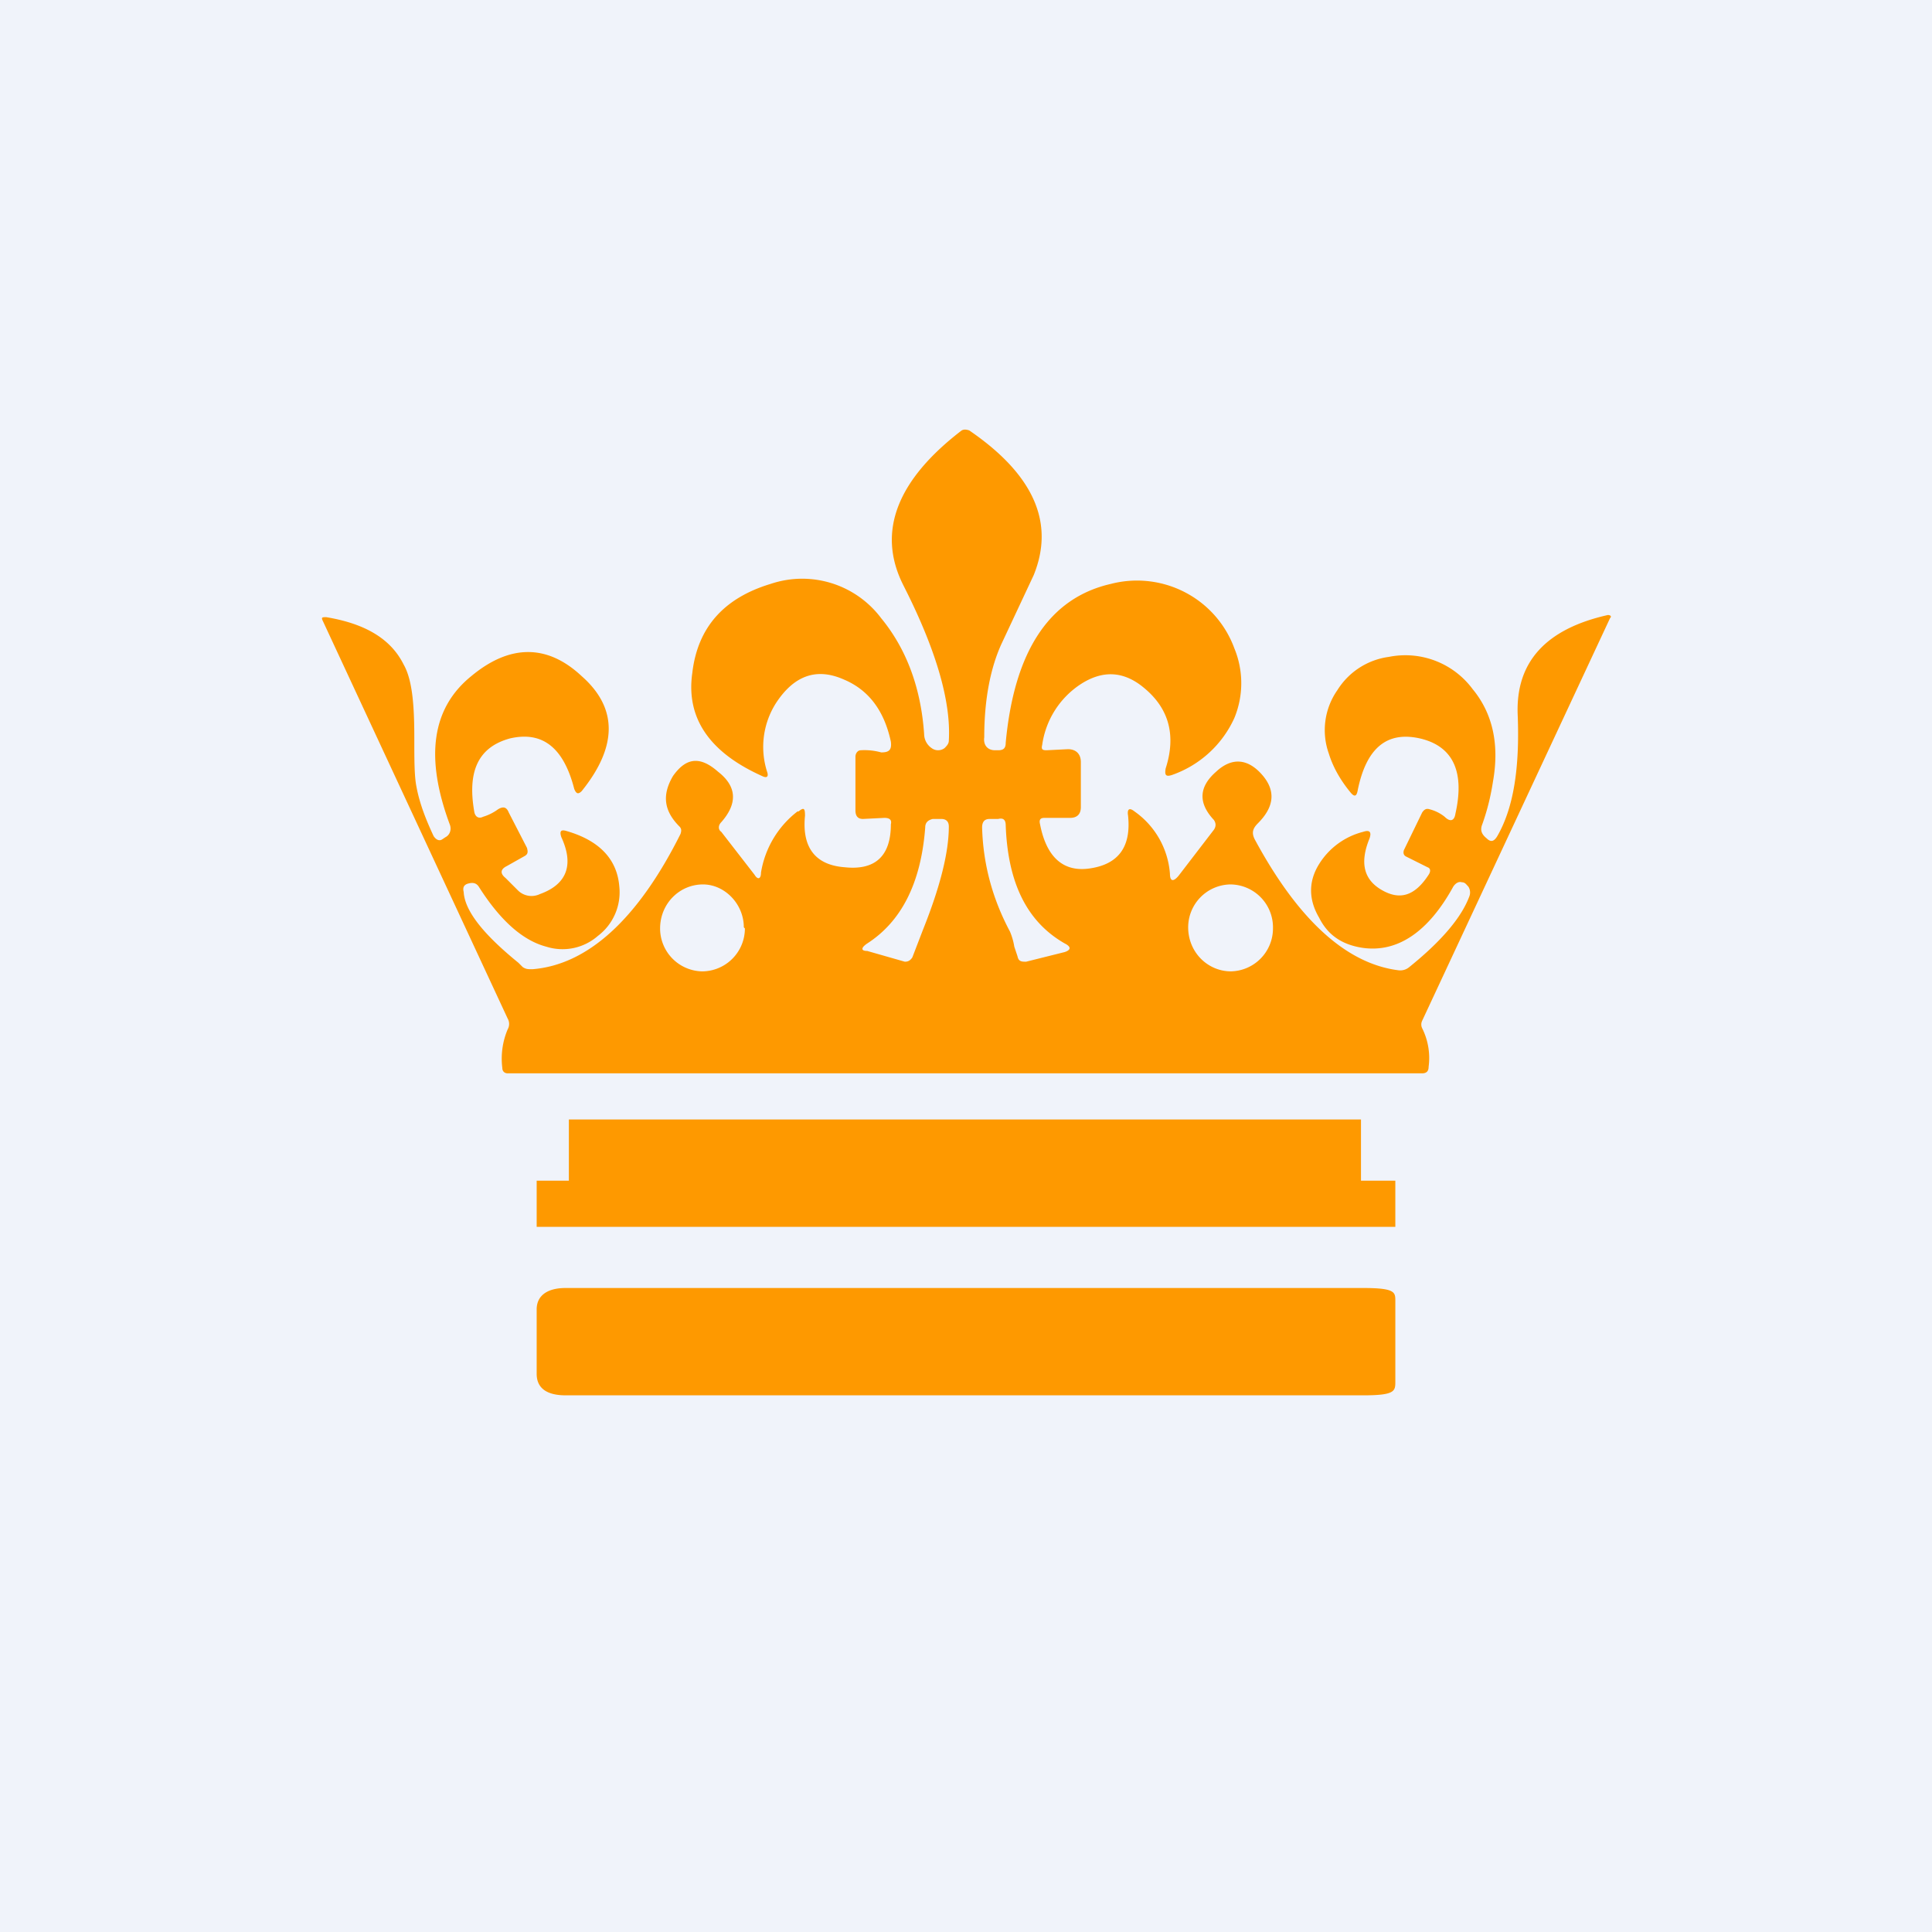 <!-- by TradingView --><svg width="18" height="18" viewBox="0 0 18 18" xmlns="http://www.w3.org/2000/svg"><path fill="#F0F3FA" d="M0 0h18v18H0z"/><path fill-rule="evenodd" d="M7.43 7.56a.9.9 0 0 0-.34.57c0 .06-.03.07-.06.02l-.31-.4c-.03-.02-.03-.06 0-.09.15-.17.15-.33-.03-.47-.17-.15-.3-.13-.42.04-.1.17-.09.32.06.47.02.02.02.04.01.07-.4.8-.87 1.22-1.38 1.26-.04 0-.06 0-.09-.02l-.04-.04c-.32-.26-.5-.48-.51-.66-.01-.04 0-.07.05-.08.04-.01.07 0 .09.03.19.3.4.5.63.56a.5.5 0 0 0 .48-.1.51.51 0 0 0 .2-.46c-.02-.25-.18-.43-.5-.52-.04-.01-.06 0-.04.06.12.26.05.44-.2.53a.18.18 0 0 1-.2-.03l-.12-.12c-.05-.04-.05-.08.01-.11l.16-.09c.04-.02.04-.04.03-.08l-.17-.33c-.02-.05-.05-.06-.1-.03a.46.46 0 0 1-.14.07c-.04.02-.07 0-.08-.04-.07-.39.04-.61.33-.69.3-.07.5.08.6.47.02.05.04.05.07.02.33-.41.34-.77 0-1.07-.32-.3-.67-.3-1.03 0-.37.3-.43.76-.2 1.38.02.05 0 .1-.04.12l-.03.02c-.03.02-.06 0-.08-.03-.07-.15-.13-.3-.16-.46-.02-.1-.02-.25-.02-.46 0-.31-.02-.54-.1-.68-.12-.24-.36-.38-.72-.44-.04 0-.05 0-.03.04l1.72 3.7a.1.1 0 0 1 0 .1.7.7 0 0 0-.05.36c0 .03.02.05.05.05h8.52c.04 0 .06-.02.06-.06a.62.62 0 0 0-.06-.36.08.08 0 0 1 0-.07L15 5.76c.02-.02 0-.03-.02-.03-.58.13-.86.44-.84.93.02.5-.04.87-.19 1.13-.03.05-.06.06-.1.02-.05-.04-.06-.08-.04-.13.05-.14.08-.27.1-.4.06-.34 0-.63-.19-.86a.78.78 0 0 0-.78-.3.67.67 0 0 0-.48.31.65.65 0 0 0-.08.59c.04.13.11.25.2.36.04.05.06.04.07-.02.08-.39.27-.55.58-.48.3.07.42.3.33.7-.01.07-.05.08-.1.03a.37.37 0 0 0-.14-.07c-.03-.01-.05 0-.07.03l-.17.35c-.01.03 0 .05.02.06l.2.1c.03.01.03.04.01.07-.13.2-.27.24-.44.14-.17-.1-.2-.26-.11-.48.02-.06 0-.08-.06-.06a.68.68 0 0 0-.41.3c-.1.16-.1.33 0 .5.08.16.21.25.4.28.33.05.62-.15.85-.57.02-.03.05-.05.08-.04.03 0 .04.02.06.04a.1.1 0 0 1 .01.09c-.07.19-.25.41-.56.66a.13.13 0 0 1-.1.03c-.48-.06-.93-.46-1.34-1.22-.03-.06-.02-.1.03-.15.15-.15.17-.3.04-.45-.13-.15-.28-.17-.43-.03-.16.14-.17.29-.02.45.02.03.02.06 0 .09l-.33.43c-.05.06-.08.05-.08-.02a.78.78 0 0 0-.33-.58c-.05-.04-.07-.02-.06.04.03.29-.09.45-.35.49-.25.04-.41-.1-.47-.41-.01-.04 0-.06.04-.06h.24c.06 0 .1-.03.1-.1V7.1c0-.08-.05-.12-.12-.12l-.2.01c-.04 0-.05-.01-.04-.05a.81.81 0 0 1 .35-.56c.21-.14.41-.13.6.03.23.19.3.44.2.75-.01.06 0 .08.06.06a1 1 0 0 0 .58-.53.85.85 0 0 0 0-.65.96.96 0 0 0-.42-.5.97.97 0 0 0-.73-.1c-.57.13-.9.62-.98 1.48 0 .05-.02.07-.07.07h-.03c-.07 0-.11-.05-.1-.12 0-.36.06-.65.16-.87l.3-.64c.2-.49 0-.94-.6-1.35C9 4 8.98 4 8.96 4.01c-.6.46-.79.94-.55 1.43l.05.1c.28.57.4 1.02.38 1.36 0 .03-.02.05-.04.07a.1.1 0 0 1-.12 0 .16.16 0 0 1-.07-.13c-.03-.44-.17-.8-.4-1.08a.92.92 0 0 0-1.03-.32c-.43.13-.68.4-.73.83-.06.42.16.74.65.96.04.02.06.01.05-.03a.76.76 0 0 1 .08-.65c.17-.26.38-.33.63-.22.24.1.38.3.44.58.01.08-.02.1-.09.1a.58.58 0 0 0-.19-.02c-.03 0-.05.03-.05.06v.5c0 .05.02.08.07.08l.2-.01c.05 0 .07.02.06.06 0 .3-.15.43-.43.4-.27-.02-.4-.18-.37-.48 0-.07-.01-.08-.06-.04Zm1.98 1.12c-.16-.3-.25-.62-.26-.97 0-.05.02-.08.07-.08h.08c.04-.01.07 0 .07.06.02.54.2.9.55 1.1.06.03.06.06 0 .08l-.36.09c-.04 0-.07 0-.08-.05l-.03-.09a.61.61 0 0 0-.04-.14Zm-.57-.98c0 .24-.08.56-.24.96l-.1.26c-.02.03-.04.04-.07.04l-.35-.1c-.06 0-.06-.03 0-.07.31-.2.5-.55.54-1.08 0-.05.03-.07.07-.08h.08c.04 0 .07.02.07.07Zm-1.9.95a.4.4 0 0 1-.4.4.4.4 0 0 1-.39-.4c0-.23.18-.41.4-.41.2 0 .38.18.38.4Zm4.52.4a.4.4 0 0 0 .4-.4.4.4 0 0 0-.4-.41.4.4 0 0 0-.39.4c0 .23.18.41.4.41ZM5 12.2c0-.13.1-.2.27-.2h7.43c.3 0 .3.04.3.12v.75c0 .09 0 .13-.3.13H5.27c-.18 0-.27-.07-.27-.2v-.6ZM5 11v.43h8V11h-.32v-.57H5.3V11H5Z" fill="#FE9900"/></svg>